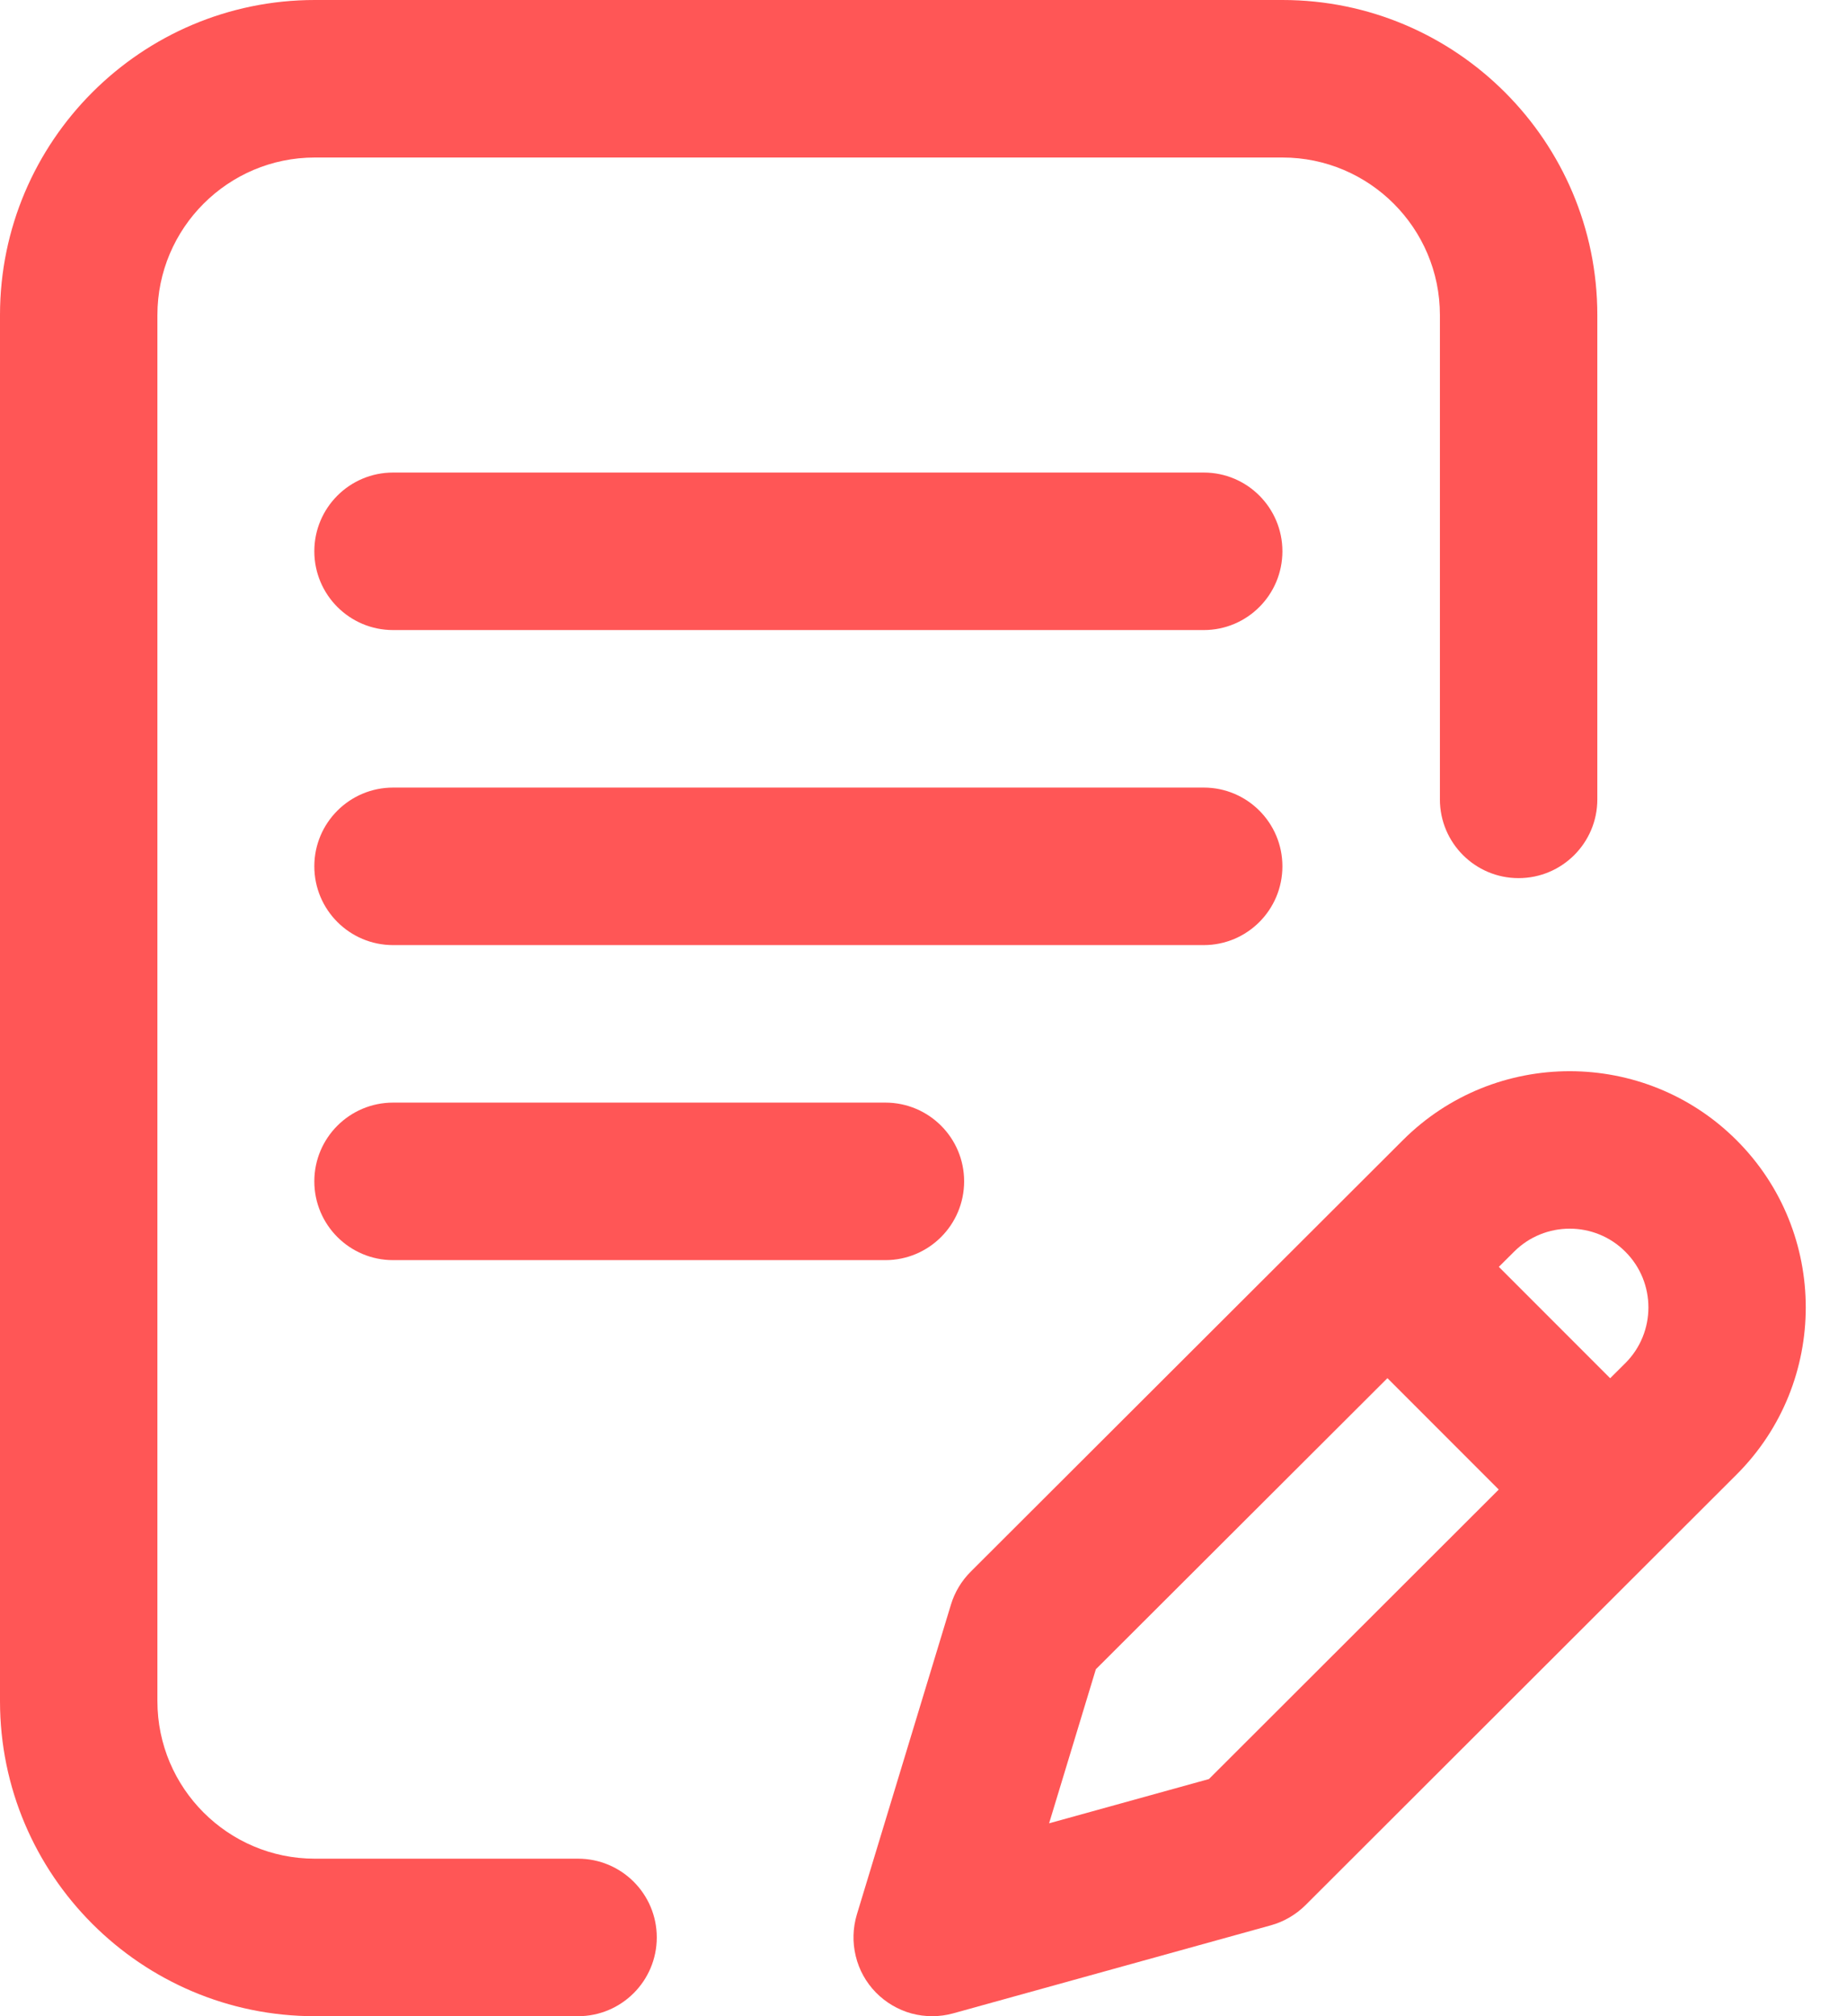 <svg width="22" height="24" viewBox="0 0 22 24" fill="none" xmlns="http://www.w3.org/2000/svg">
<path d="M15.275 10.312C15.275 9.795 14.856 9.375 14.338 9.375H4.682C4.164 9.375 3.744 9.795 3.744 10.312C3.744 10.83 4.164 11.25 4.682 11.25H14.338C14.856 11.25 15.275 10.83 15.275 10.312ZM4.682 13.125C4.164 13.125 3.744 13.545 3.744 14.062C3.744 14.58 4.164 15 4.682 15H10.546C11.064 15 11.484 14.58 11.484 14.062C11.484 13.545 11.064 13.125 10.546 13.125H4.682Z" fill="#FF5656"/>
<path d="M6.885 22.125H3.75C2.716 22.125 1.875 21.284 1.875 20.25V3.75C1.875 2.716 2.716 1.875 3.75 1.875H15.276C16.31 1.875 17.151 2.716 17.151 3.75V9.516C17.151 10.033 17.571 10.453 18.088 10.453C18.606 10.453 19.026 10.033 19.026 9.516V3.75C19.026 1.682 17.344 0 15.276 0H3.75C1.682 0 0 1.682 0 3.75V20.25C0 22.318 1.682 24 3.75 24H6.885C7.403 24 7.823 23.58 7.823 23.062C7.823 22.545 7.403 22.125 6.885 22.125Z" fill="#FF5656"/>
<path d="M20.686 13.574C19.589 12.477 17.805 12.477 16.709 13.573L11.562 18.709C11.453 18.818 11.372 18.952 11.327 19.1L10.206 22.79C10.158 22.951 10.153 23.121 10.193 23.285C10.232 23.448 10.315 23.597 10.432 23.717C10.55 23.837 10.697 23.924 10.859 23.968C11.021 24.011 11.192 24.011 11.354 23.966L15.138 22.918C15.293 22.875 15.435 22.792 15.55 22.678L20.686 17.551C21.783 16.455 21.783 14.67 20.686 13.574ZM14.4 21.177L12.496 21.704L13.053 19.87L16.526 16.405L17.852 17.731L14.4 21.177ZM19.361 16.225L19.179 16.406L17.853 15.08L18.034 14.9C18.4 14.534 18.995 14.534 19.36 14.9C19.726 15.265 19.726 15.86 19.361 16.225ZM14.338 5.625H4.682C4.164 5.625 3.744 6.045 3.744 6.562C3.744 7.08 4.164 7.5 4.682 7.5H14.338C14.856 7.5 15.275 7.08 15.275 6.562C15.275 6.045 14.856 5.625 14.338 5.625Z" fill="#FF5656"/>
</svg>
